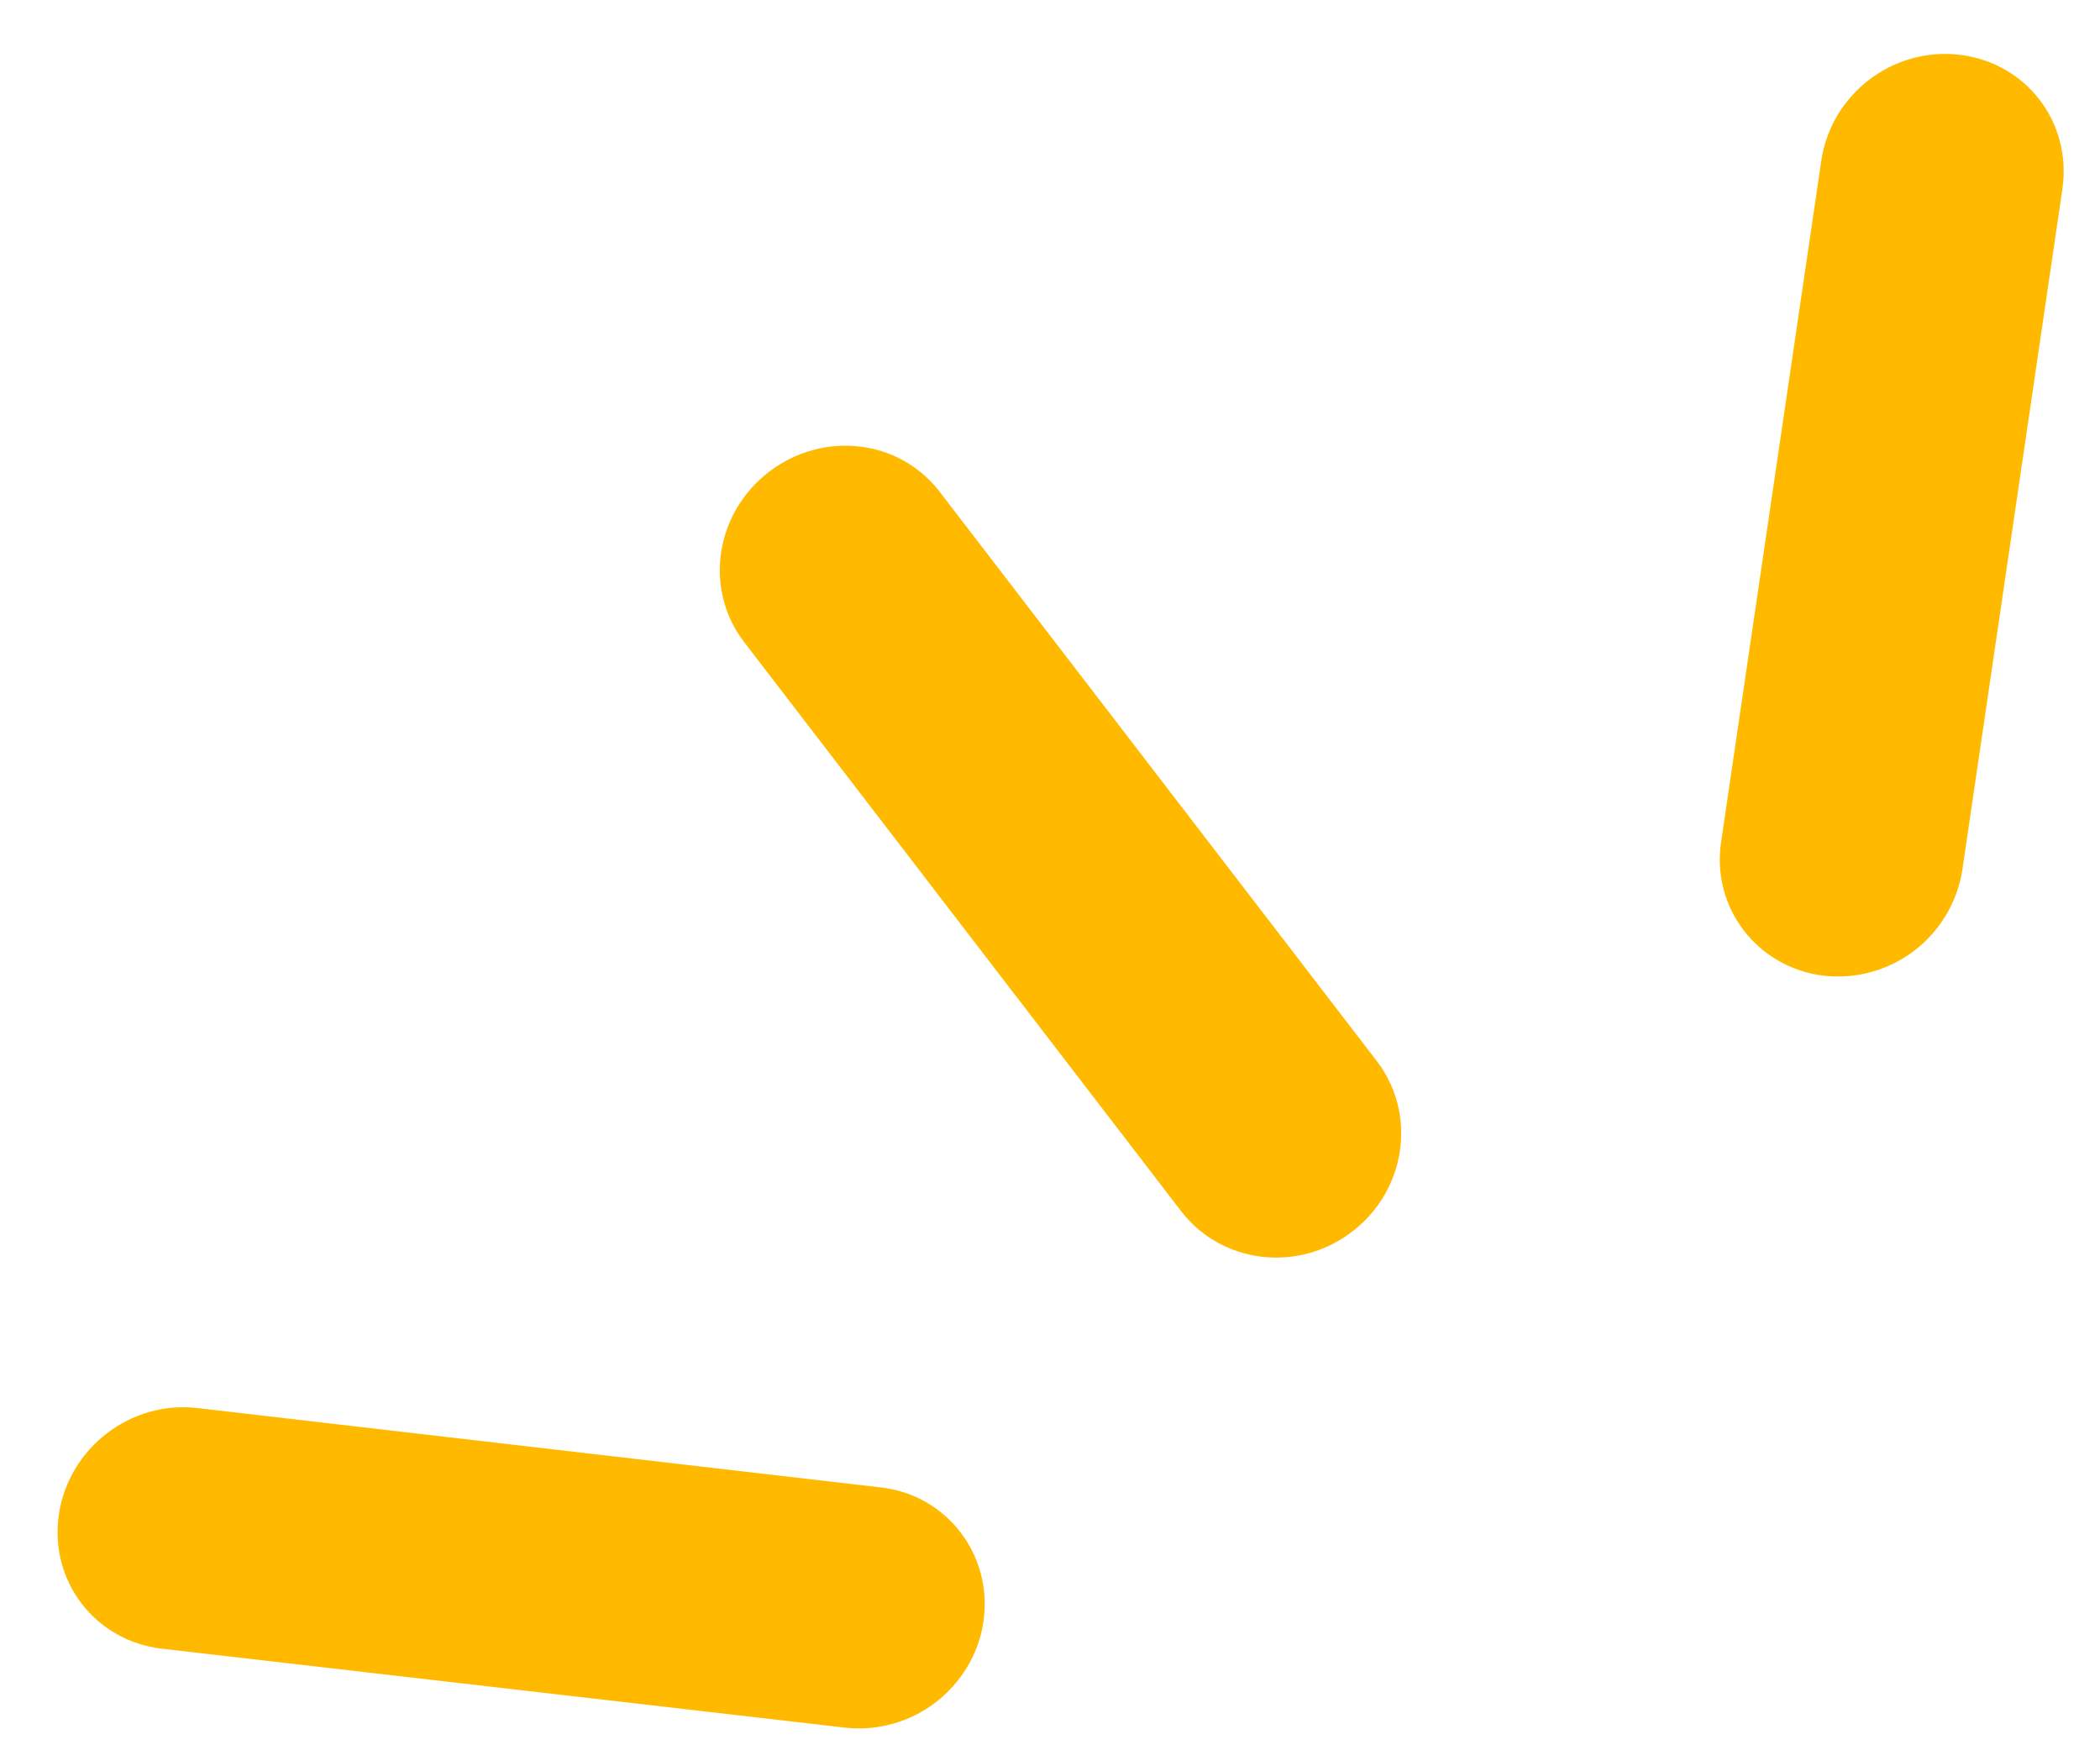 <svg width="30" height="25" viewBox="0 0 30 25" fill="none" xmlns="http://www.w3.org/2000/svg">
<path d="M19.318 17.591C18.544 18.186 17.45 18.05 16.875 17.302L10.628 9.168C10.054 8.419 10.211 7.335 10.985 6.74C11.76 6.146 12.848 6.274 13.422 7.022L19.669 15.156C20.244 15.905 20.093 16.996 19.318 17.591ZM27.351 13.576C26.994 13.85 26.534 13.989 26.06 13.937C25.105 13.825 24.444 12.965 24.588 12.021L26.018 2.299C26.156 1.347 27.037 0.671 27.992 0.782C28.946 0.894 29.601 1.747 29.463 2.698L28.034 12.421C27.961 12.893 27.708 13.302 27.351 13.576ZM13.366 24.316C13.009 24.59 12.549 24.729 12.074 24.677L2.312 23.549C1.357 23.437 0.702 22.584 0.841 21.633C0.98 20.682 1.868 20 2.822 20.112L12.577 21.245C13.526 21.349 14.187 22.21 14.049 23.161C13.984 23.627 13.723 24.042 13.366 24.316Z" fill="#FFBA00"/>
</svg>
